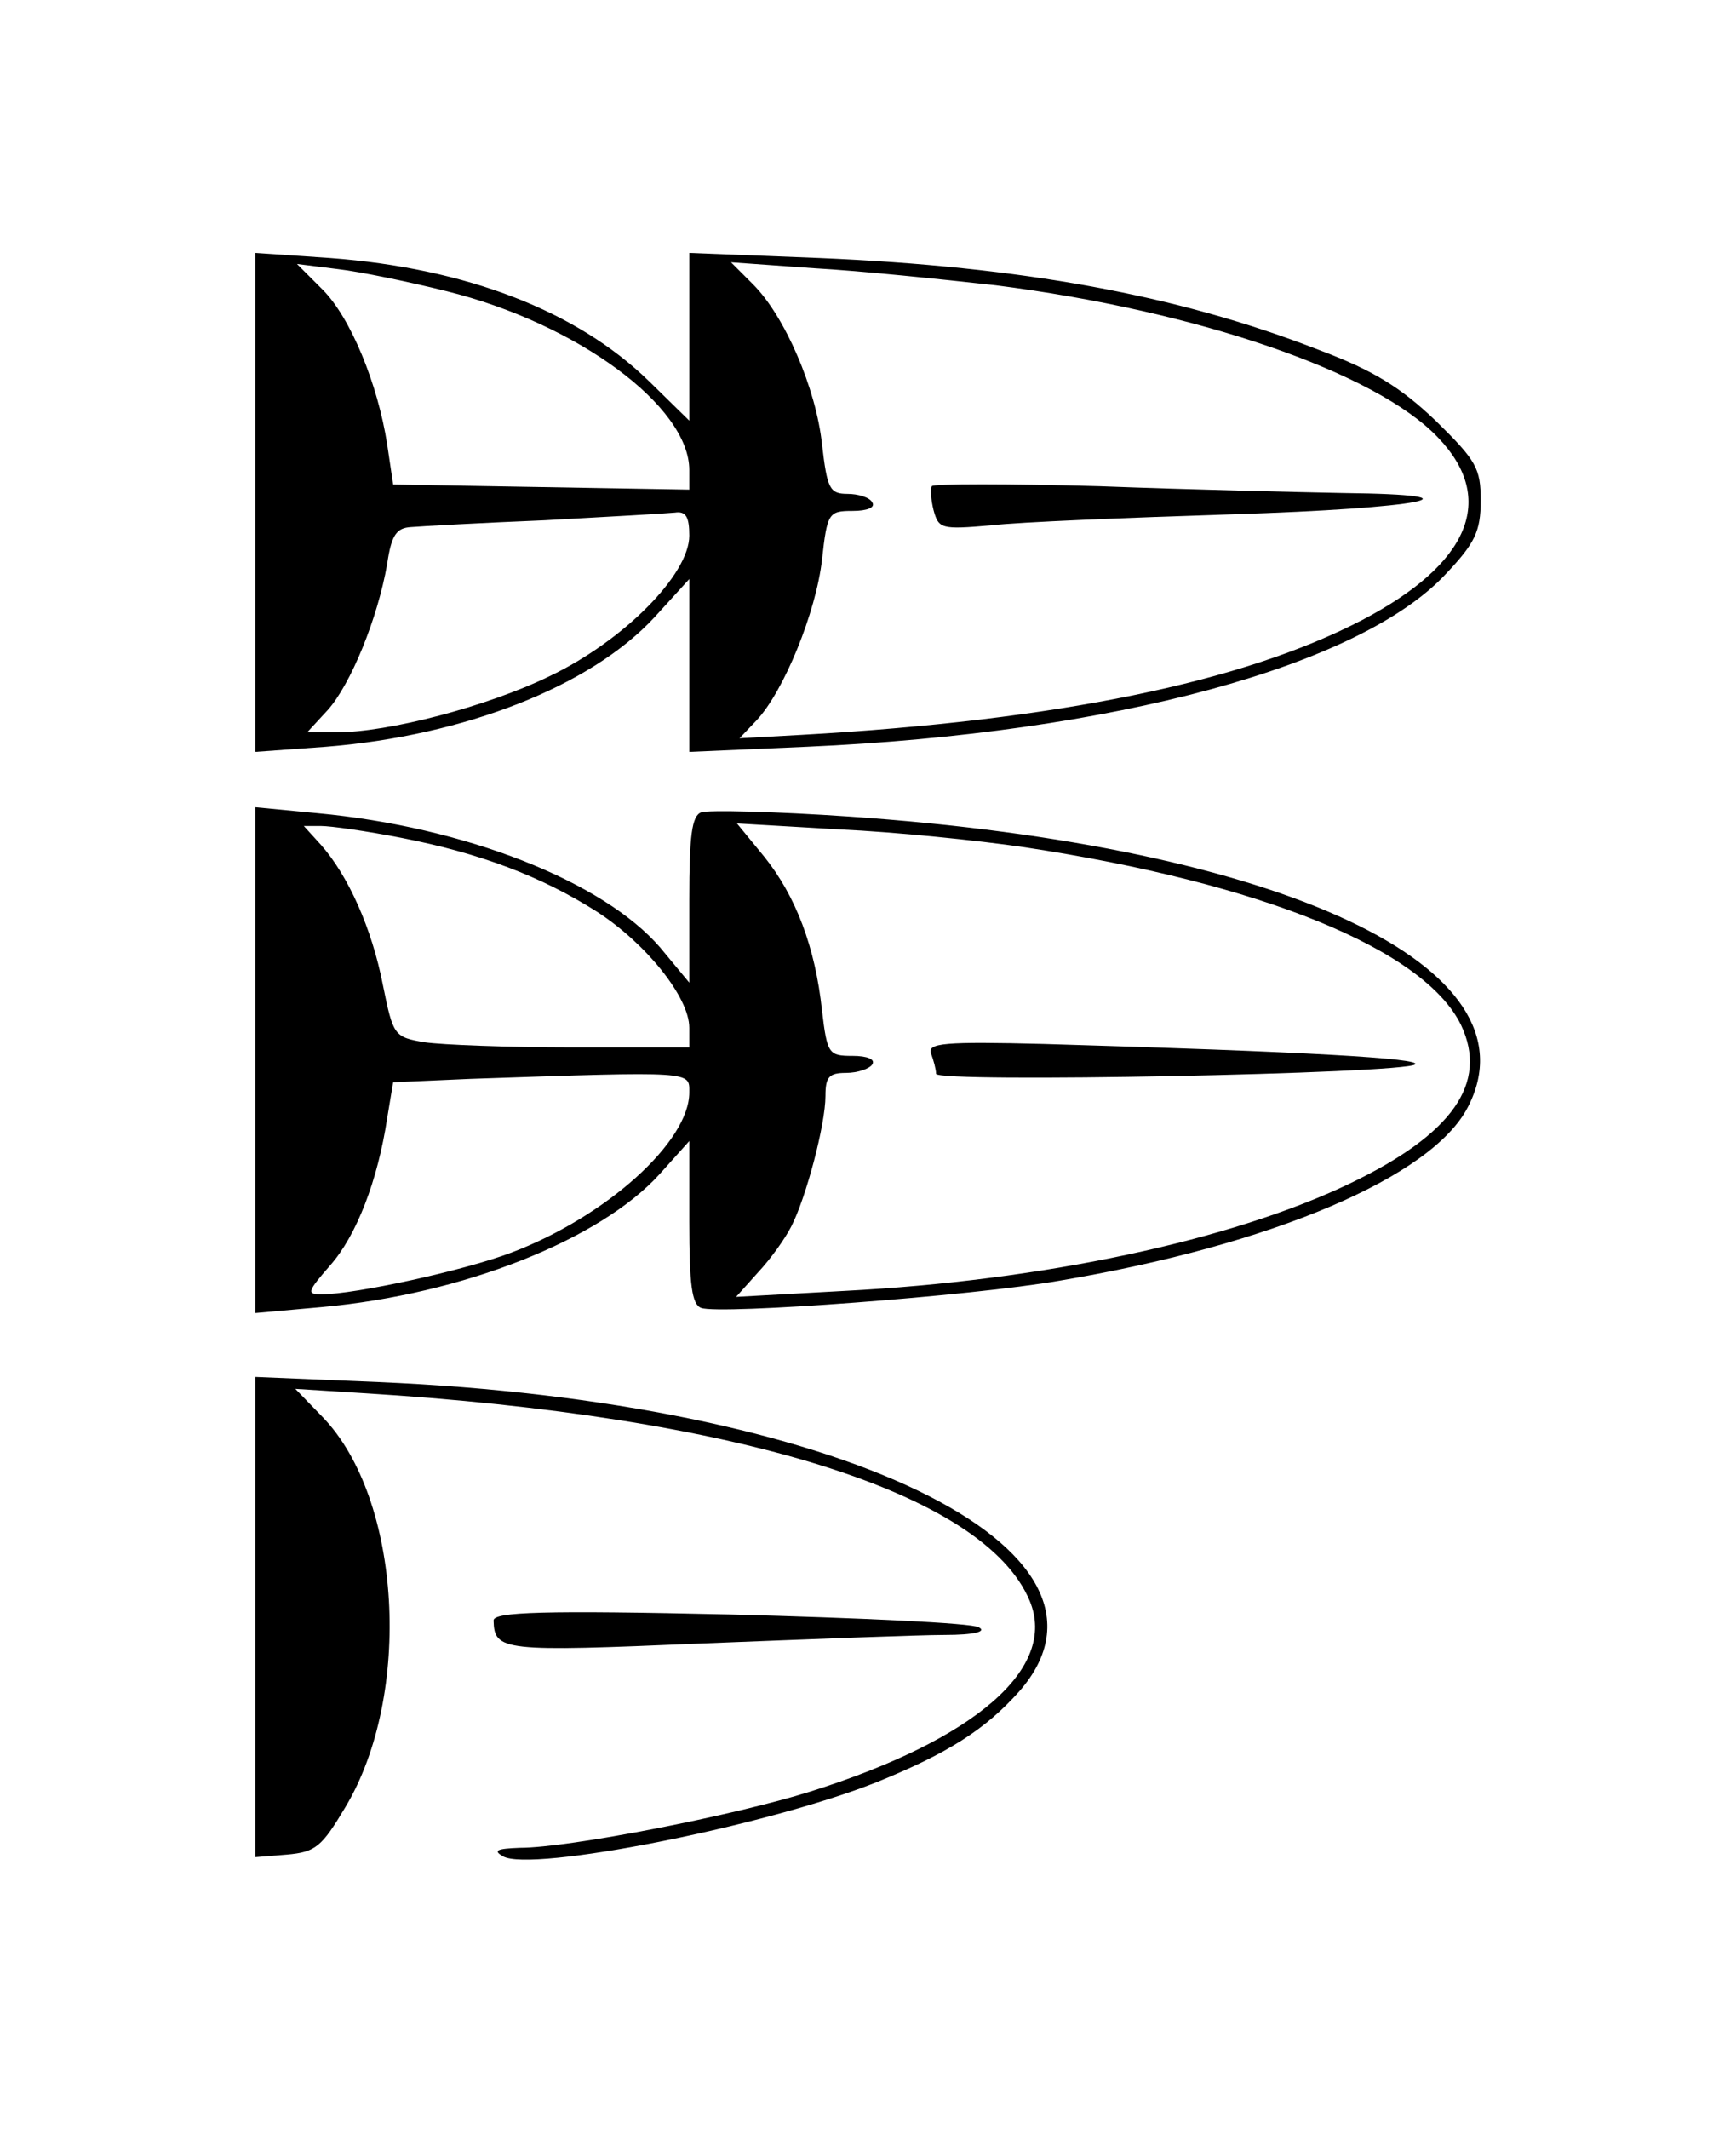 <?xml version="1.0" standalone="no"?>
<!DOCTYPE svg PUBLIC "-//W3C//DTD SVG 20010904//EN"
 "http://www.w3.org/TR/2001/REC-SVG-20010904/DTD/svg10.dtd">
<svg version="1.0" xmlns="http://www.w3.org/2000/svg"
 width="204pt" height="250pt" viewBox="0 0 204 250"
 preserveAspectRatio="xMidYMid meet">
<g transform="translate(0,250) scale(0.1,-0.1)"
fill="#000000" stroke="none">
<path d="M300 1910 l0 -293 83 6 c163 13 311 71 386 152 l41 45 0 -102 0 -101
138 6 c360 16 652 95 752 204 33 35 40 49 40 85 0 38 -5 47 -53 94 -41 39 -73
59 -137 83 -167 65 -351 98 -587 108 l-153 6 0 -99 0 -98 -47 46 c-85 83 -215
133 -375 145 l-88 6 0 -293z m225 248 c153 -38 285 -135 285 -210 l0 -23 -174
3 -174 3 -7 47 c-11 71 -43 149 -76 182 l-30 30 48 -6 c26 -3 84 -15 128 -26z
m645 7 c236 -30 447 -102 520 -179 69 -72 37 -148 -89 -214 -140 -73 -358
-118 -659 -135 l-73 -4 20 21 c32 34 70 127 77 189 6 55 8 57 36 57 17 0 27 4
23 10 -3 6 -17 10 -29 10 -21 0 -24 6 -30 58 -7 66 -44 151 -81 188 l-26 26
98 -7 c54 -3 150 -13 213 -20z m-360 -294 c0 -46 -78 -124 -164 -165 -74 -36
-190 -66 -250 -66 l-35 0 24 26 c27 30 59 108 70 172 5 34 11 42 28 43 12 1
83 5 157 8 74 4 143 8 153 9 13 2 17 -5 17 -27z"/>
<path d="M1095 1929 c-2 -3 -1 -16 2 -28 6 -22 9 -23 67 -18 34 4 161 9 284
13 222 7 304 23 130 25 -51 1 -180 4 -286 8 -107 3 -196 3 -197 0z"/>
<path d="M300 1255 l0 -297 78 7 c166 15 327 79 397 156 l35 39 0 -95 c0 -74
3 -97 14 -101 22 -8 318 14 421 32 250 42 438 122 480 204 85 164 -218 306
-726 341 -88 6 -167 8 -175 5 -11 -4 -14 -27 -14 -102 l0 -98 -34 41 c-67 78
-230 142 -403 158 l-73 7 0 -297z m172 261 c92 -18 164 -45 230 -87 57 -37
108 -100 108 -136 l0 -23 -137 0 c-76 0 -154 3 -174 6 -36 6 -37 8 -49 67 -13
67 -41 129 -73 165 l-20 22 20 0 c12 0 54 -6 95 -14z m732 -11 c278 -42 470
-120 513 -209 32 -68 -10 -128 -131 -186 -140 -67 -361 -114 -594 -126 l-127
-7 26 29 c15 16 32 40 39 54 17 33 40 119 40 153 0 22 4 27 24 27 14 0 28 5
31 10 4 6 -6 10 -23 10 -28 0 -30 2 -36 53 -8 75 -31 135 -68 181 l-32 39 120
-7 c66 -3 164 -13 218 -21z m-394 -288 c0 -58 -98 -146 -209 -188 -55 -21
-184 -49 -223 -49 -18 0 -17 3 10 34 31 35 56 100 67 173 l7 42 91 4 c264 9
257 9 257 -16z"/>
<path d="M1094 1263 c3 -8 6 -19 6 -24 0 -11 551 0 563 11 8 7 -127 15 -436
24 -118 3 -137 1 -133 -11z"/>
<path d="M300 601 l0 -282 37 3 c34 3 41 9 69 56 79 132 66 362 -27 458 l-32
33 79 -5 c441 -27 731 -117 784 -244 33 -79 -64 -163 -258 -224 -89 -28 -283
-66 -341 -66 -27 -1 -32 -3 -20 -10 33 -19 308 35 439 87 84 34 128 62 168
107 146 167 -213 340 -754 363 l-144 6 0 -282z"/>
<path d="M580 597 c1 -36 10 -37 245 -27 127 5 255 10 285 10 35 0 50 4 40 9
-8 5 -140 11 -292 15 -219 5 -278 3 -278 -7z"/>
</g>
</svg>

